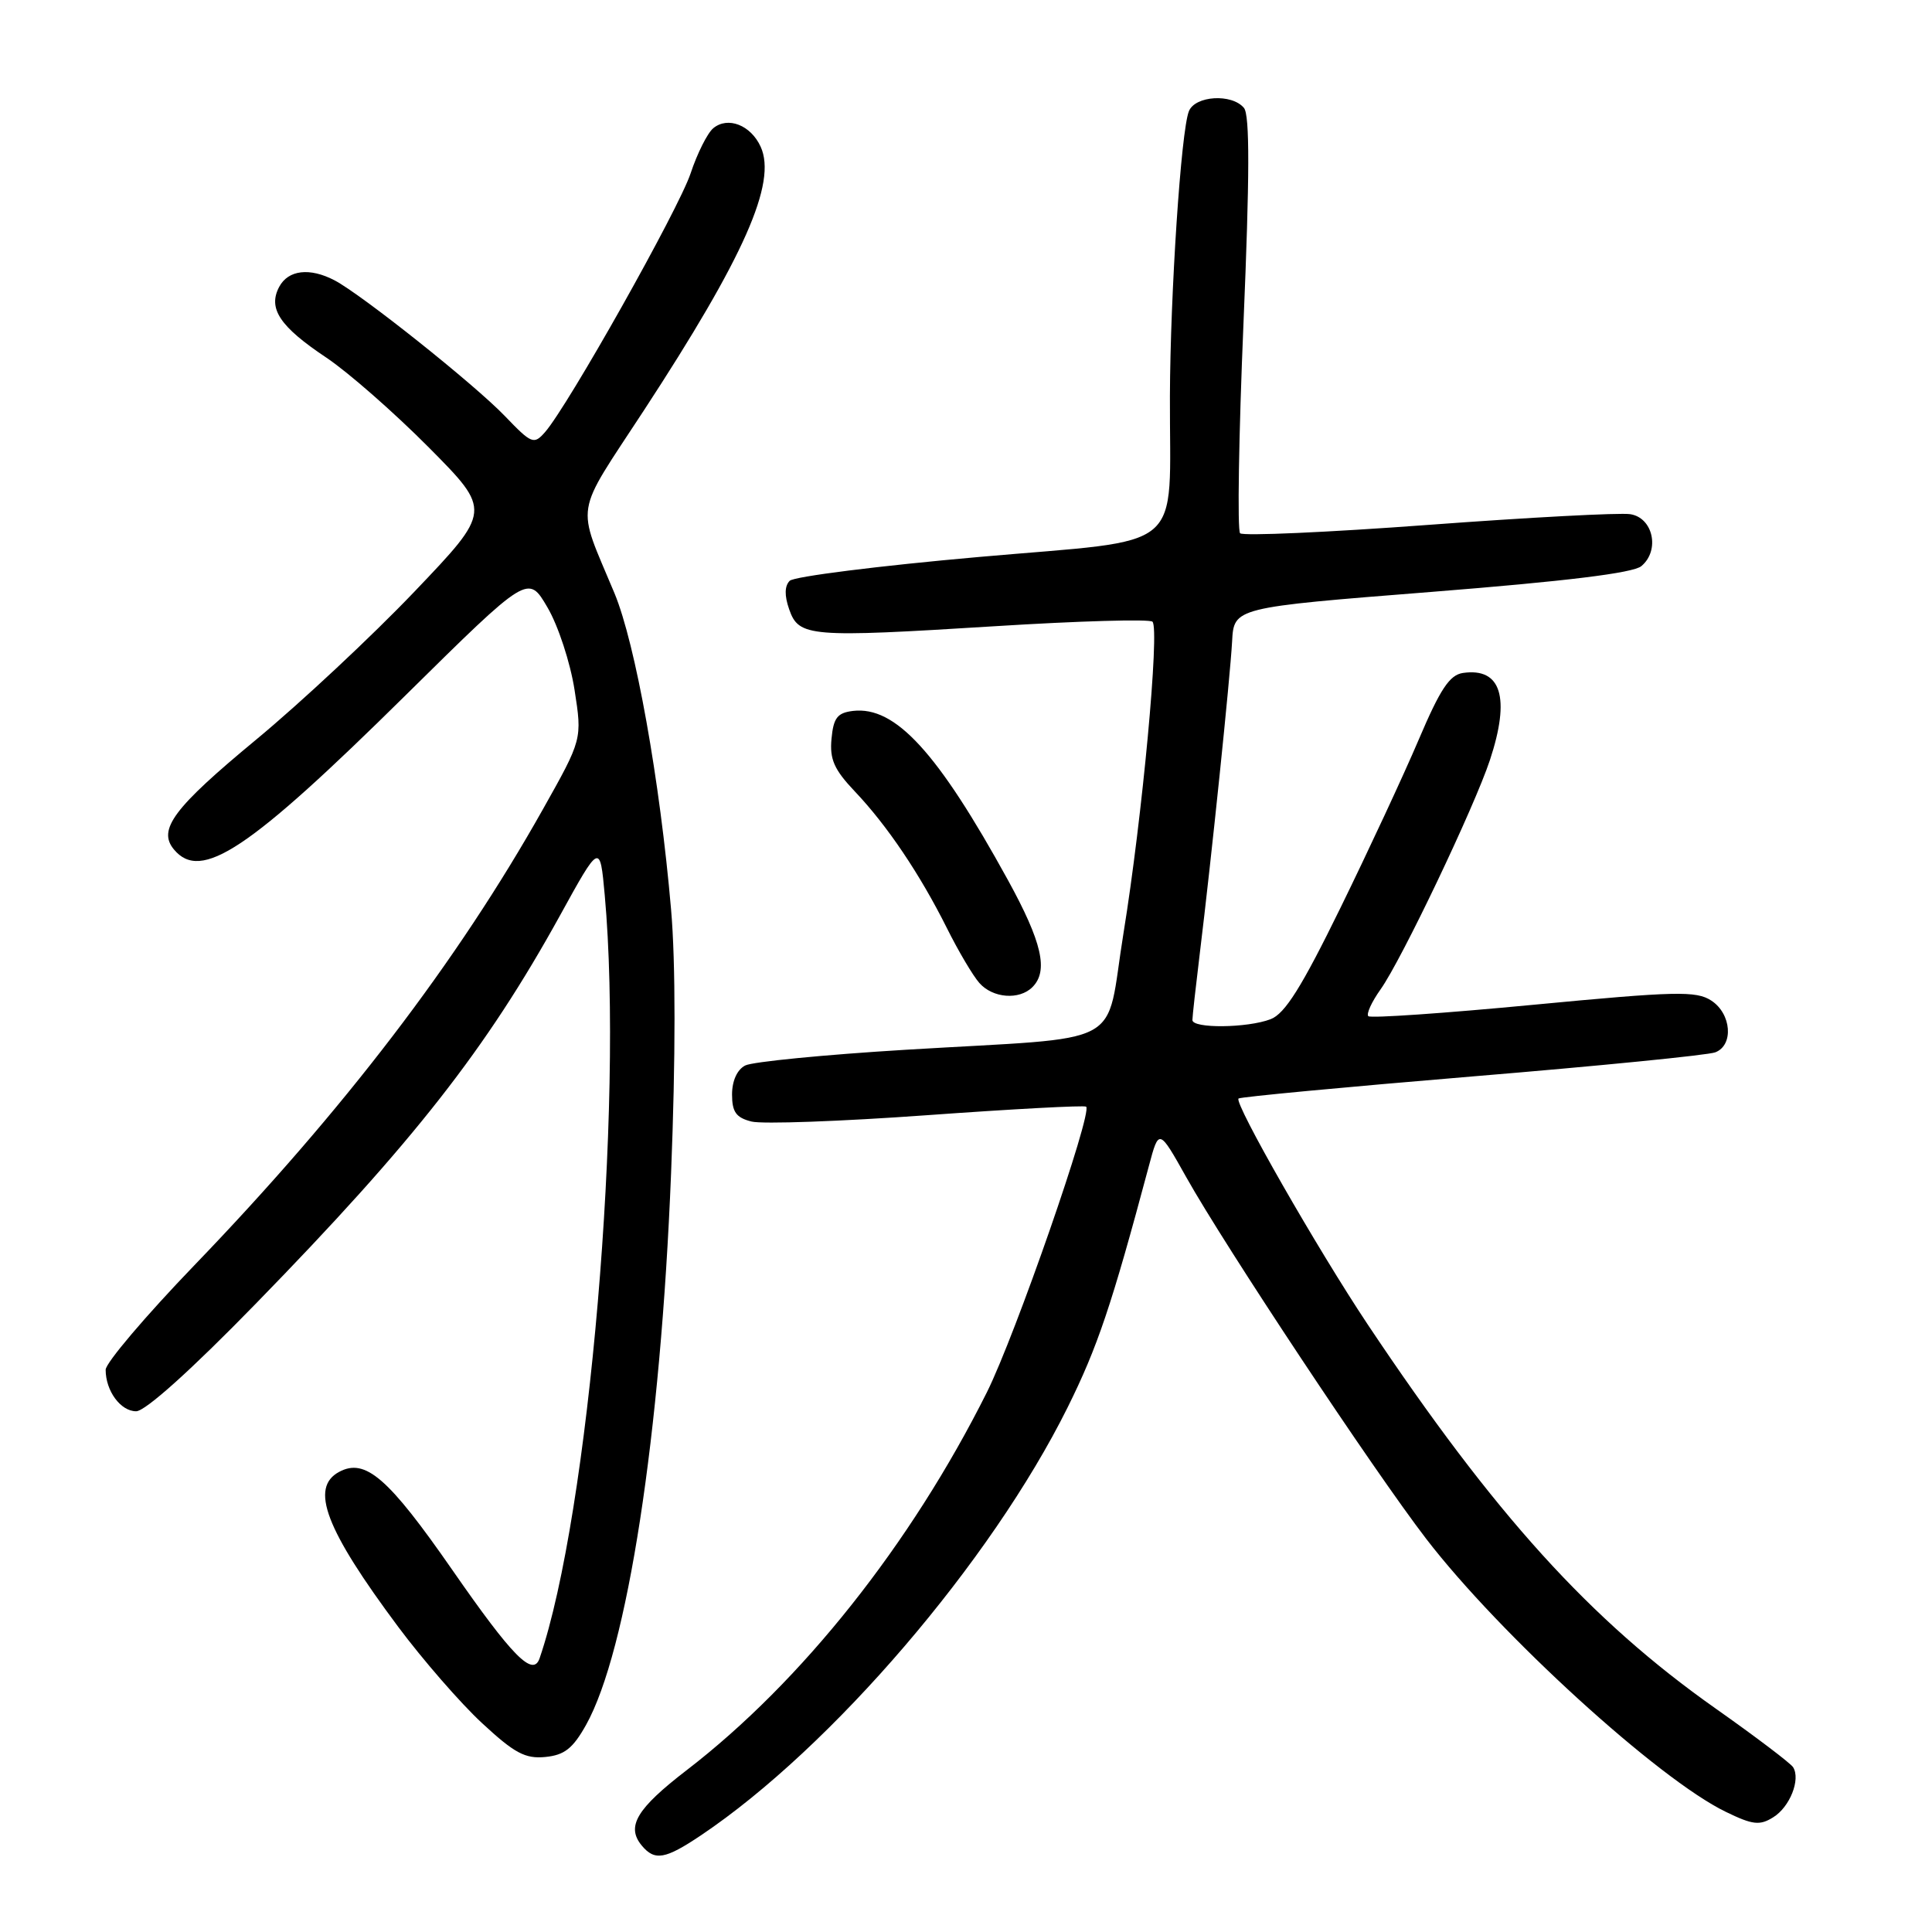 <?xml version="1.0" encoding="UTF-8" standalone="no"?>
<!DOCTYPE svg PUBLIC "-//W3C//DTD SVG 1.1//EN" "http://www.w3.org/Graphics/SVG/1.1/DTD/svg11.dtd" >
<svg xmlns="http://www.w3.org/2000/svg" xmlns:xlink="http://www.w3.org/1999/xlink" version="1.1" viewBox="0 0 256 256">
 <g >
 <path fill="currentColor"
d=" M 92.88 243.19 C 110.17 231.58 131.32 206.90 141.46 186.50 C 145.43 178.50 147.28 173.02 152.23 154.51 C 153.56 149.52 153.56 149.52 157.20 156.01 C 162.34 165.18 182.01 194.83 188.97 203.89 C 198.72 216.58 219.76 235.77 228.68 240.08 C 232.24 241.81 233.17 241.92 234.96 240.80 C 237.16 239.44 238.61 235.80 237.60 234.17 C 237.28 233.65 232.64 230.13 227.29 226.36 C 210.68 214.64 198.05 200.70 181.23 175.50 C 174.57 165.51 163.50 146.16 164.11 145.56 C 164.32 145.35 178.24 144.04 195.03 142.64 C 211.83 141.25 226.34 139.81 227.28 139.44 C 229.75 138.50 229.43 134.32 226.75 132.58 C 224.76 131.28 222.05 131.34 203.17 133.14 C 191.44 134.26 181.61 134.94 181.31 134.65 C 181.02 134.35 181.75 132.76 182.93 131.10 C 185.70 127.22 195.36 106.94 197.42 100.72 C 200.16 92.43 198.92 88.44 193.85 89.17 C 192.08 89.43 190.84 91.30 187.99 98.00 C 186.00 102.68 181.33 112.71 177.61 120.31 C 172.47 130.81 170.26 134.33 168.36 135.05 C 165.28 136.23 158.00 136.30 158.00 135.16 C 158.00 134.70 158.44 130.76 158.97 126.41 C 160.53 113.68 162.99 89.88 163.26 85.00 C 163.50 80.50 163.50 80.50 189.68 78.43 C 207.48 77.02 216.38 75.93 217.48 75.02 C 219.99 72.94 219.05 68.58 216.00 68.13 C 214.62 67.92 202.59 68.56 189.26 69.55 C 175.93 70.54 164.71 71.04 164.32 70.66 C 163.94 70.28 164.14 57.73 164.77 42.78 C 165.59 23.33 165.61 15.23 164.83 14.30 C 163.23 12.37 158.34 12.67 157.53 14.75 C 156.49 17.37 155.07 38.87 155.02 52.50 C 154.95 73.55 157.57 71.34 129.73 73.80 C 116.50 74.97 105.21 76.39 104.64 76.96 C 103.96 77.64 103.93 78.92 104.57 80.74 C 105.85 84.40 107.20 84.51 131.78 82.98 C 142.93 82.28 152.35 82.01 152.71 82.38 C 153.68 83.35 151.35 108.39 148.87 123.64 C 146.34 139.17 149.84 137.29 120.00 139.10 C 109.28 139.75 99.71 140.69 98.75 141.18 C 97.68 141.72 97.00 143.22 97.00 145.02 C 97.00 147.35 97.54 148.10 99.58 148.61 C 101.00 148.97 111.46 148.59 122.83 147.77 C 134.20 146.95 143.69 146.44 143.92 146.64 C 144.80 147.41 134.54 176.93 130.76 184.50 C 120.69 204.62 106.23 222.83 91.01 234.54 C 84.34 239.67 82.94 242.02 85.04 244.55 C 86.76 246.61 88.14 246.37 92.88 243.19 Z  M 77.65 228.57 C 83.12 218.78 87.53 190.17 88.92 155.50 C 89.53 140.28 89.53 127.48 88.92 120.50 C 87.44 103.35 84.20 85.29 81.42 78.60 C 76.33 66.39 75.96 68.70 85.32 54.38 C 98.62 34.03 102.97 24.21 100.79 19.44 C 99.48 16.57 96.44 15.39 94.51 16.99 C 93.74 17.63 92.39 20.32 91.51 22.97 C 89.93 27.72 75.24 53.83 72.21 57.27 C 70.74 58.94 70.44 58.82 66.89 55.12 C 62.85 50.92 47.93 39.03 44.32 37.14 C 41.04 35.43 38.20 35.76 37.00 38.00 C 35.47 40.87 37.06 43.27 43.26 47.40 C 46.14 49.33 52.24 54.68 56.82 59.29 C 65.14 67.68 65.14 67.68 54.91 78.40 C 49.28 84.30 39.83 93.13 33.91 98.03 C 23.02 107.04 20.86 109.92 23.04 112.55 C 26.63 116.88 32.91 112.70 53.78 92.09 C 69.98 76.10 69.98 76.10 72.54 80.48 C 73.96 82.89 75.57 87.81 76.13 91.41 C 77.15 97.96 77.15 97.96 71.94 107.23 C 60.61 127.39 45.54 147.11 25.75 167.66 C 19.29 174.37 14.00 180.60 14.00 181.50 C 14.00 184.30 15.98 187.00 18.04 187.00 C 19.25 187.00 25.32 181.55 33.89 172.75 C 54.84 151.26 64.44 139.00 74.19 121.33 C 79.50 111.69 79.50 111.69 80.13 118.60 C 82.66 146.53 78.04 200.68 71.50 219.73 C 70.63 222.27 67.91 219.52 59.93 208.02 C 51.45 195.81 48.41 193.17 44.94 195.03 C 41.03 197.13 43.12 202.62 52.76 215.56 C 56.02 219.93 61.01 225.67 63.86 228.31 C 68.16 232.30 69.59 233.07 72.25 232.81 C 74.79 232.56 75.90 231.69 77.65 228.57 Z  M 136.80 130.80 C 138.95 128.65 138.08 124.85 133.55 116.60 C 124.23 99.65 118.64 93.55 113.03 94.20 C 110.96 94.45 110.44 95.11 110.18 97.88 C 109.92 100.61 110.52 101.97 113.28 104.88 C 117.56 109.39 121.91 115.85 125.48 123.00 C 126.99 126.03 128.92 129.29 129.77 130.25 C 131.55 132.27 135.06 132.54 136.80 130.80 Z "/>
</g>
</svg>